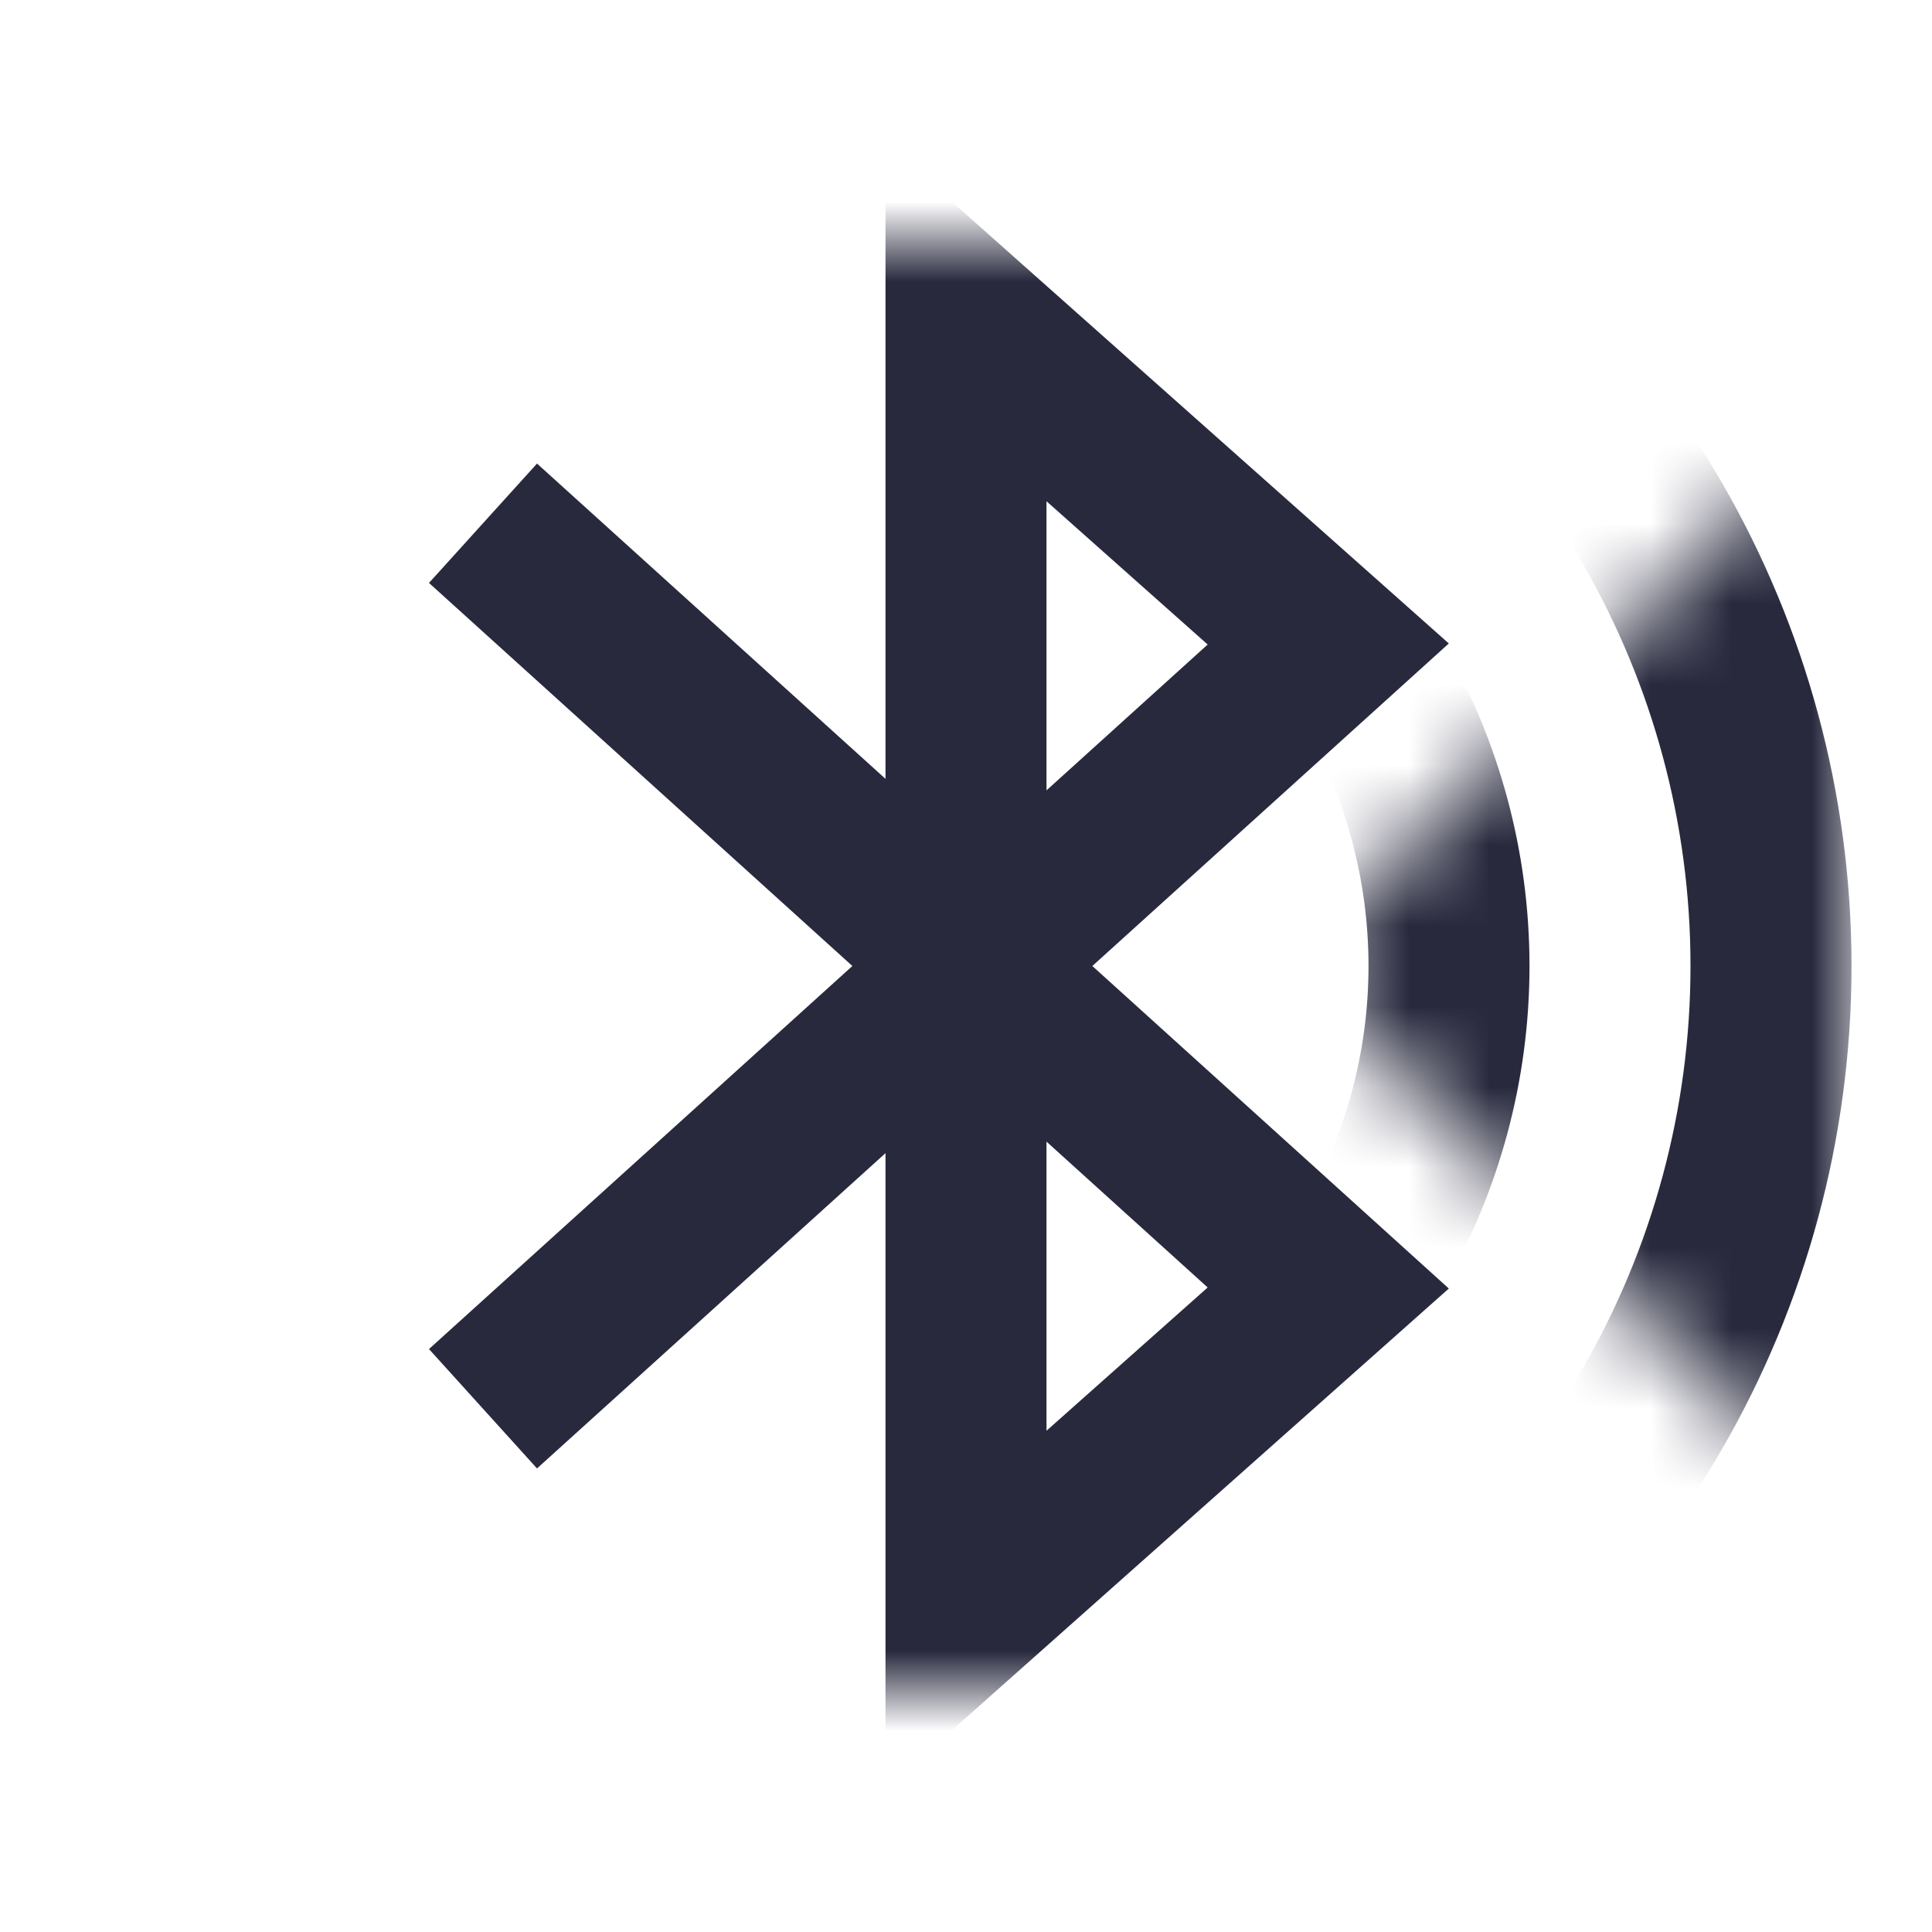 <svg width="24" height="24" viewBox="0 0 24 24" fill="none" xmlns="http://www.w3.org/2000/svg">
<mask id="mask0_402_15535" style="mask-type:alpha" maskUnits="userSpaceOnUse" x="0" y="3" width="24" height="18">
<rect y="3" width="24" height="18" fill="white"/>
</mask>
<g mask="url(#mask0_402_15535)">
<path d="M6 6.5L16.5 16L12 20V4L16.5 8L6 17.5" stroke="#28293D" stroke-width="2"/>
</g>
<mask id="mask1_402_15535" style="mask-type:alpha" maskUnits="userSpaceOnUse" x="16" y="5" width="7" height="14">
<path d="M23 5L16 12L23 19V5Z" fill="white"/>
</mask>
<g mask="url(#mask1_402_15535)">
<circle cx="11" cy="12" r="11" stroke="#28293D" stroke-width="2"/>
<circle cx="11" cy="12" r="7" stroke="#28293D" stroke-width="2"/>
</g>
</svg>
